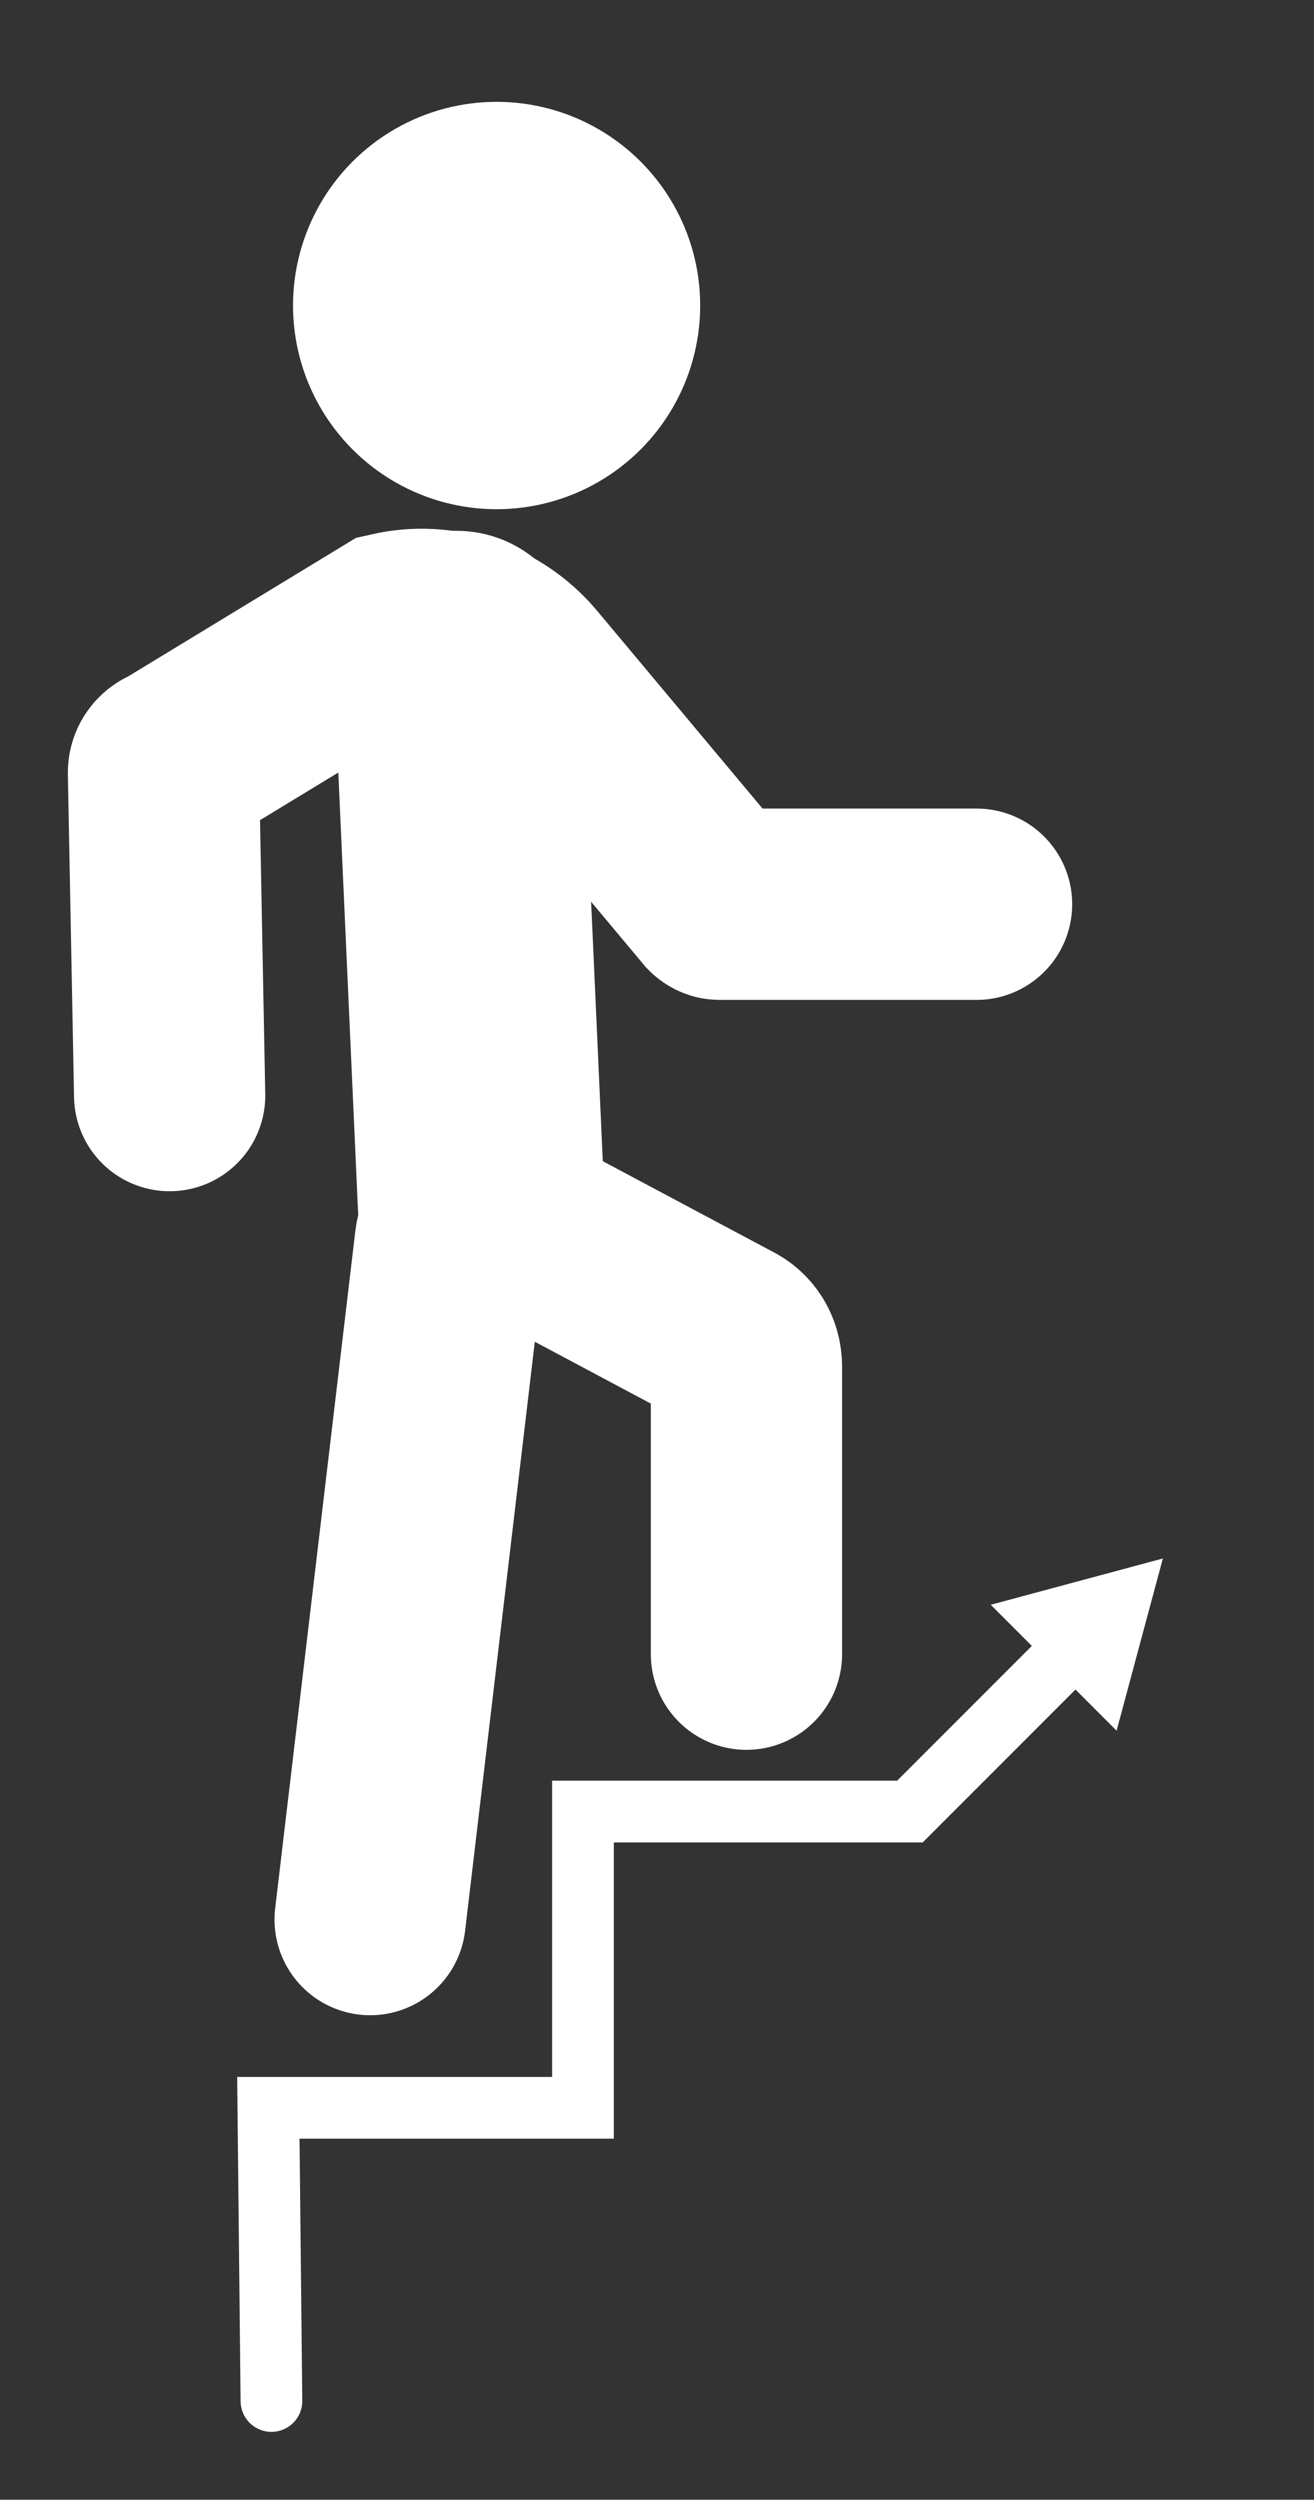 <?xml version="1.0" encoding="utf-8"?>
<!-- Generator: Adobe Illustrator 21.0.2, SVG Export Plug-In . SVG Version: 6.00 Build 0)  -->
<svg version="1.1" id="Layer_1" xmlns="http://www.w3.org/2000/svg" xmlns:xlink="http://www.w3.org/1999/xlink" x="0px" y="0px"
	 viewBox="0 0 213 405" style="enable-background:new 0 0 213 405;" xml:space="preserve">
<rect x="0" y="0" width="213" height="405" fill="#333333" stroke="none"/>
<style type="text/css">
	.st0{fill:none;stroke:#FFFFFF;stroke-width:10;stroke-linecap:round;stroke-miterlimit:10;}
	.st1{fill:#FFFFFF;}
	.st2{fill:none;stroke:#FFFFFF;stroke-width:40;stroke-linecap:round;stroke-miterlimit:10;}
	.st3{fill:none;stroke:#FFFFFF;stroke-width:31;stroke-linecap:round;stroke-miterlimit:10;}
	.st4{fill:#FFFFFF;stroke:#FFFFFF;stroke-miterlimit:10;}
</style>
<g>
	<g>
		<polyline class="st0" points="44,389 43.5,341.5 94.5,341.5 94.5,293.5 147.5,293.5 173.8,267.2 		"/>
		<g>
			<polygon class="st1" points="181,280.4 188.5,252.5 160.6,260 			"/>
		</g>
	</g>
</g>
<line class="st2" x1="78" y1="195" x2="74" y2="106"/>
<path class="st3" d="M121,268v-46.6c0-2.1-1.1-4-3-4.9l-36.8-19.6c-3.5-1.8-7.7,0.4-8.2,4.3L60,311"/>
<circle class="st4" cx="80.5" cy="49.5" r="32.5"/>
<path class="st3" d="M27.5,177.5l-1-52.3c0-0.9,0.6-1.6,1.4-1.8l35.7-21.7c7.9-1.8,16.1,1,21.3,7.2l31.3,37.4
	c0.1,0.1,0.3,0.2,0.4,0.2h41.7"/>
</svg>

